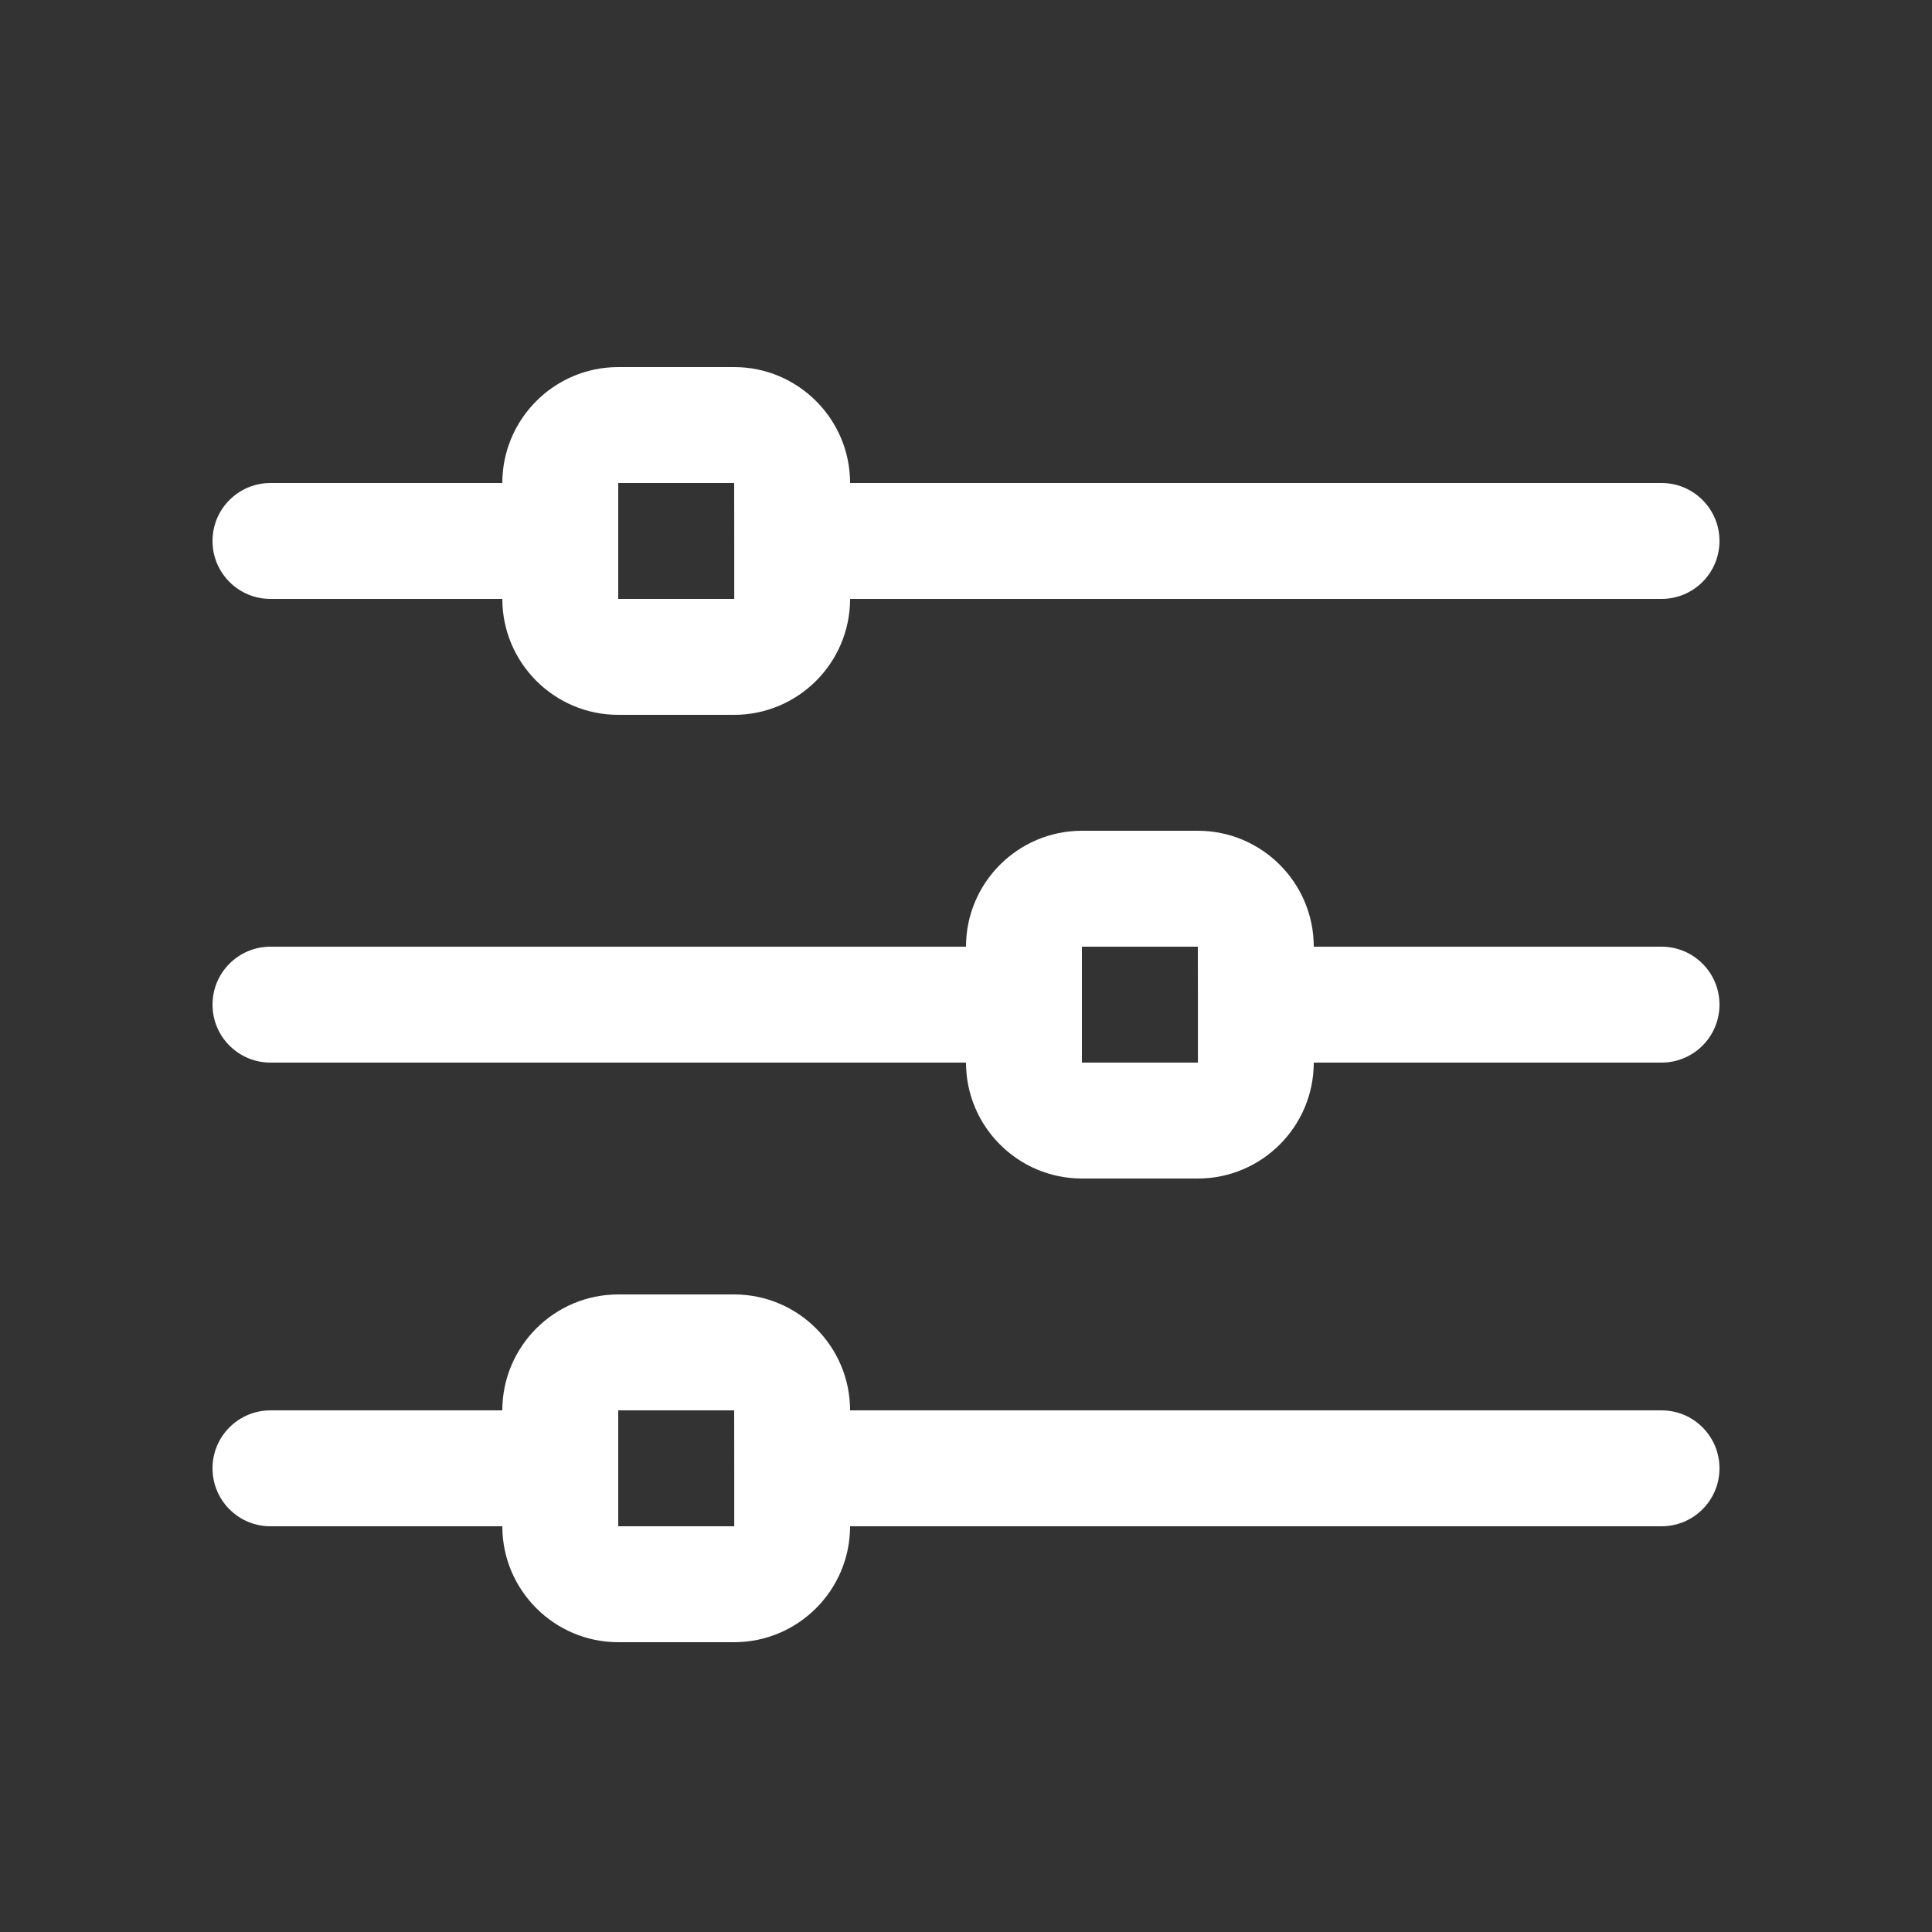 <svg width="25" height="25" viewBox="0 0 25 25" fill="none" xmlns="http://www.w3.org/2000/svg">
<rect x="0" y="0" width="25" height="25" fill="#333333" stroke="none"/>
<path d="M21.5 6.25H11C11 5.423 10.327 4.75 9.5 4.75H8C7.173 4.75 6.5 5.423 6.5 6.25H3.5C3.086 6.25 2.75 6.585 2.75 7C2.75 7.415 3.086 7.75 3.5 7.75H6.5C6.5 8.577 7.173 9.25 8 9.25H9.5C10.327 9.25 11 8.577 11 7.75H21.5C21.914 7.75 22.25 7.415 22.25 7C22.25 6.585 21.914 6.25 21.5 6.25ZM8 7.75V6.25H9.5L9.501 6.997C9.501 6.998 9.5 6.999 9.5 7C9.5 7.001 9.501 7.002 9.501 7.003V7.75H8Z" fill="white"/>
<path d="M21.5 12.25H17C17 11.423 16.327 10.75 15.5 10.75H14C13.173 10.75 12.5 11.423 12.5 12.25H3.5C3.086 12.25 2.75 12.585 2.75 13C2.75 13.415 3.086 13.75 3.5 13.75H12.5C12.5 14.577 13.173 15.25 14 15.25H15.5C16.327 15.25 17 14.577 17 13.75H21.5C21.914 13.75 22.25 13.415 22.25 13C22.25 12.585 21.914 12.25 21.5 12.25ZM14 13.75V12.25H15.5L15.501 12.997C15.501 12.998 15.5 12.999 15.5 13C15.5 13.001 15.501 13.002 15.501 13.003V13.75H14Z" fill="white"/>
<path d="M21.5 18.25H11C11 17.423 10.327 16.75 9.5 16.75H8C7.173 16.75 6.5 17.423 6.5 18.25H3.5C3.086 18.25 2.75 18.585 2.75 19C2.75 19.415 3.086 19.75 3.5 19.75H6.5C6.5 20.577 7.173 21.25 8 21.25H9.5C10.327 21.25 11 20.577 11 19.75H21.5C21.914 19.75 22.25 19.415 22.25 19C22.25 18.585 21.914 18.25 21.5 18.25ZM8 19.75V18.25H9.5L9.501 18.997C9.501 18.998 9.5 18.999 9.5 19C9.5 19.001 9.501 19.002 9.501 19.003V19.75H8Z" fill="white"/>
</svg>
